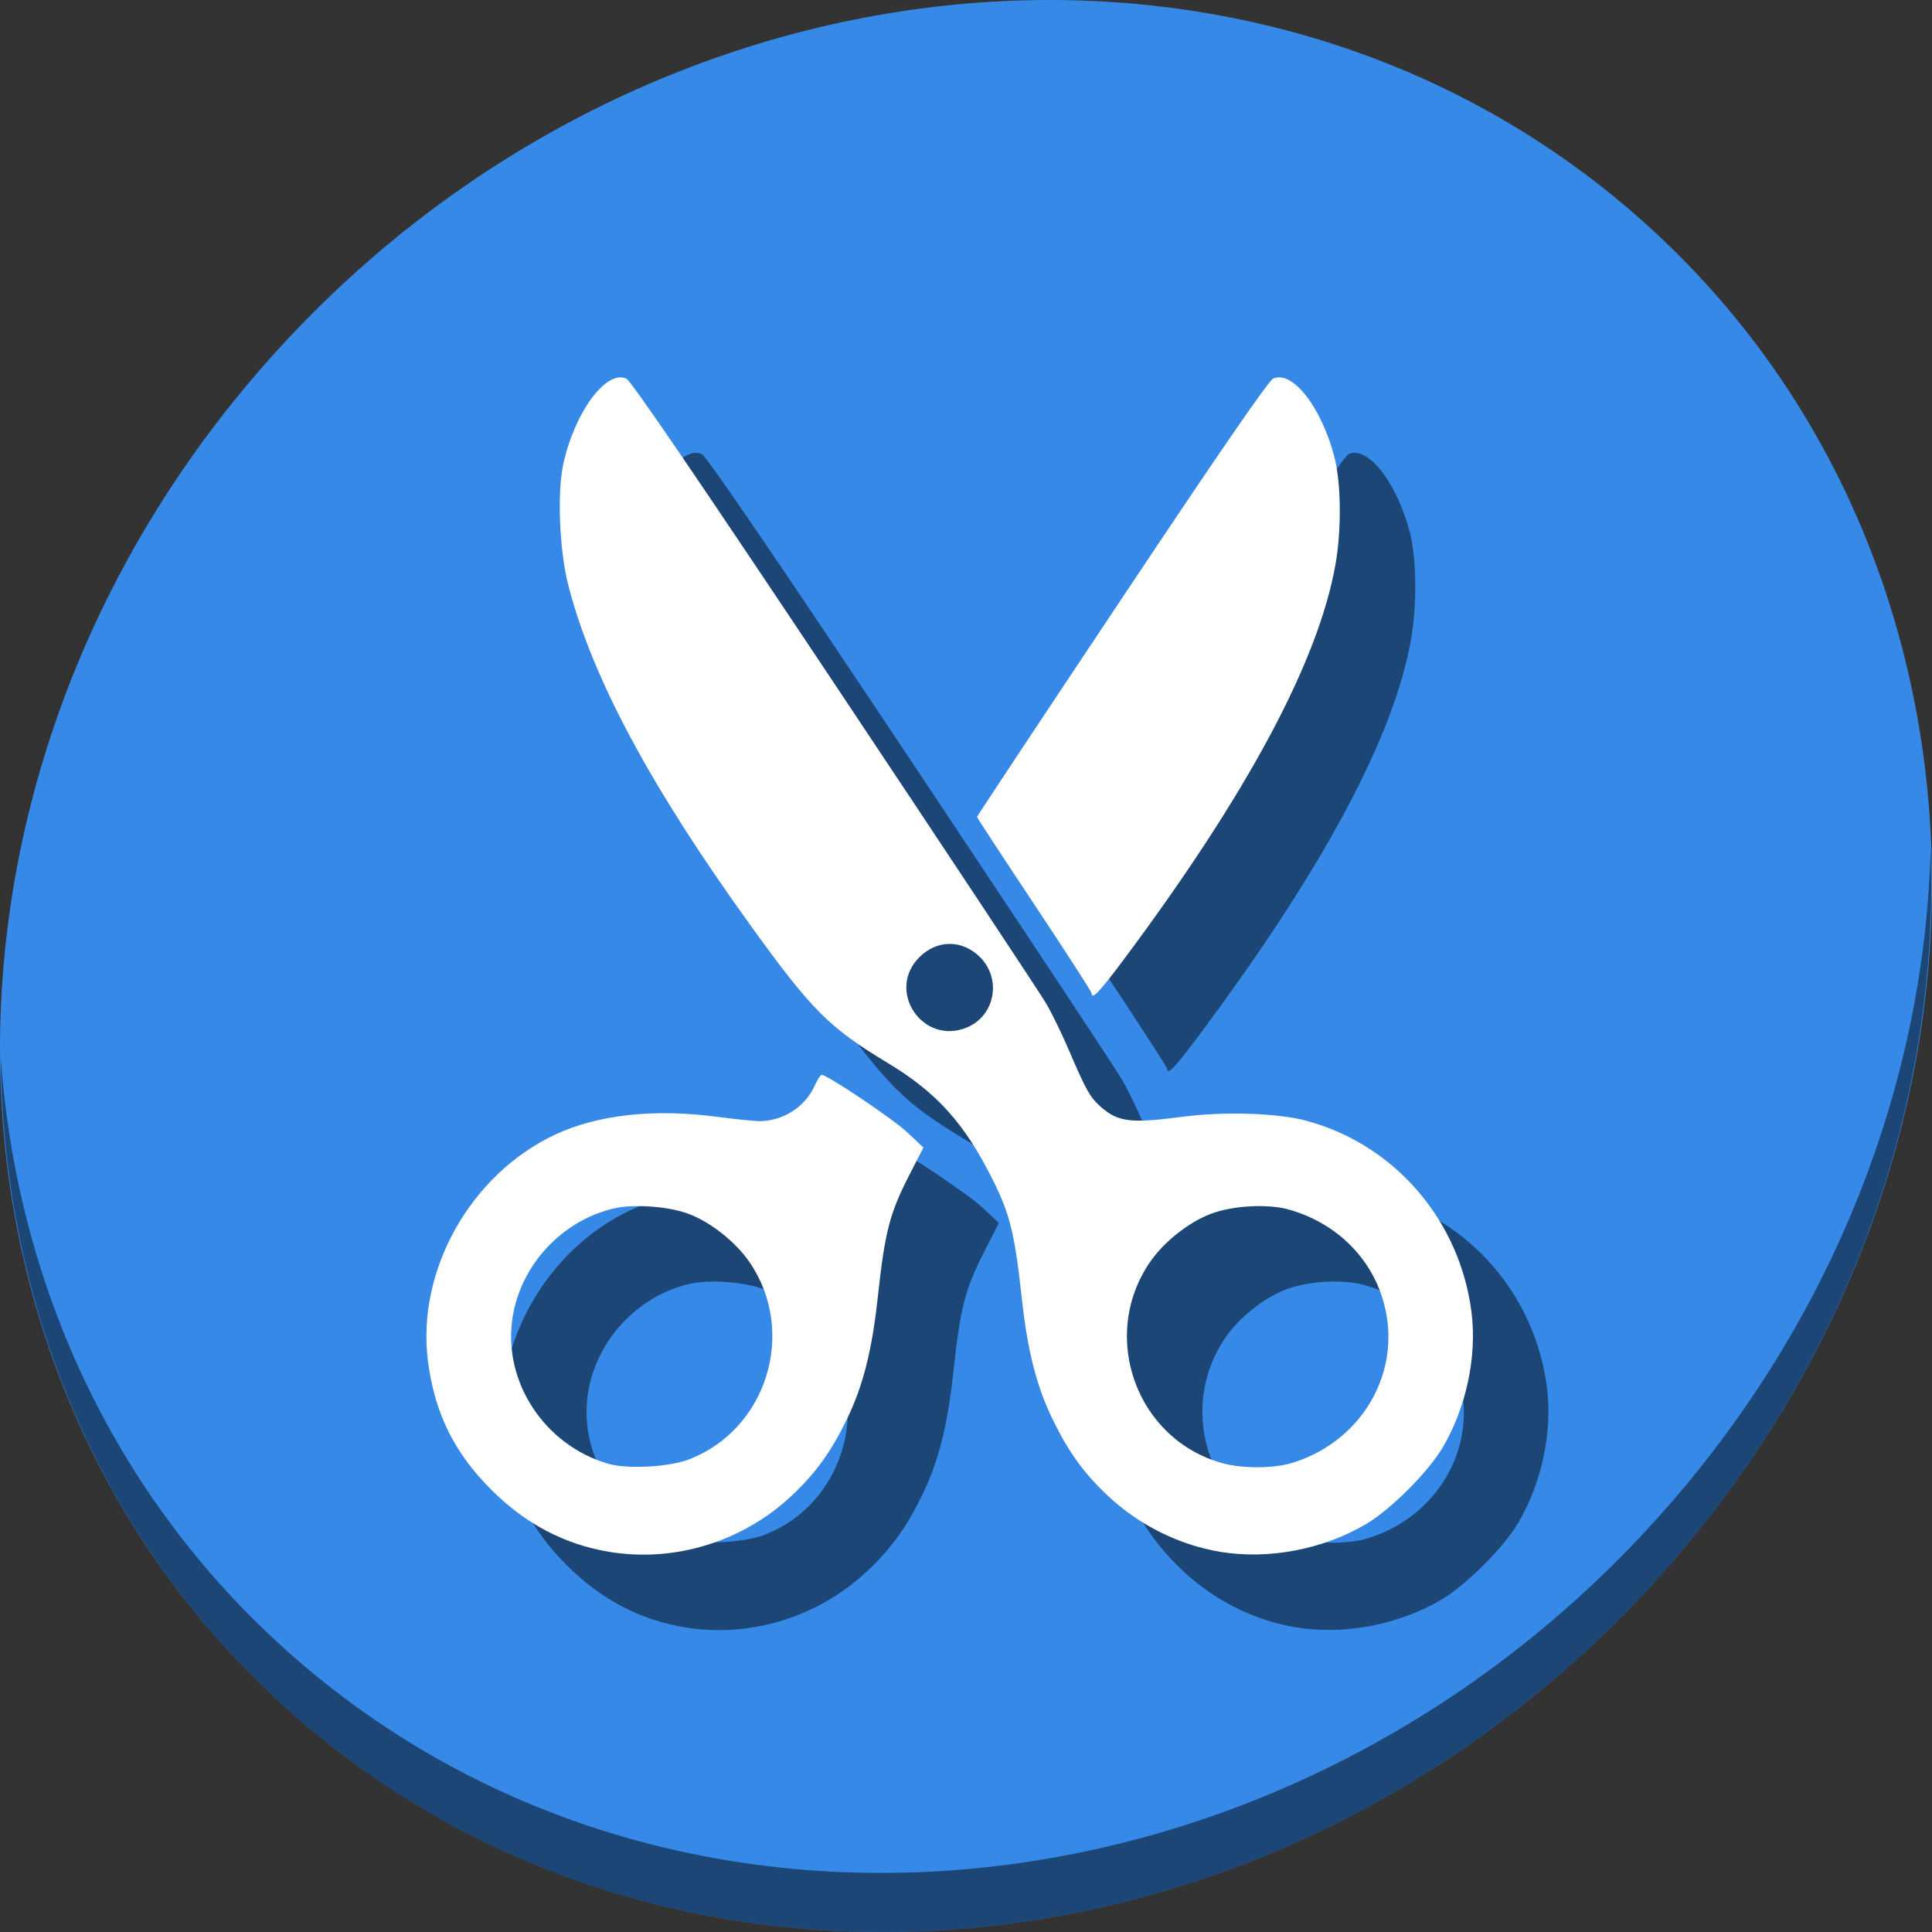 <?xml version="1.0" encoding="UTF-8" standalone="no"?>
<svg
   xmlns:dc="http://purl.org/dc/elements/1.1/"
   xmlns:cc="http://creativecommons.org/ns#"
   xmlns:rdf="http://www.w3.org/1999/02/22-rdf-syntax-ns#"
   xmlns:svg="http://www.w3.org/2000/svg"
   xmlns="http://www.w3.org/2000/svg"
   xmlns:sodipodi="http://sodipodi.sourceforge.net/DTD/sodipodi-0.dtd"
   xmlns:inkscape="http://www.inkscape.org/namespaces/inkscape"
   viewBox="0 0 64 64"
   version="1.1"
   id="svg6"
   sodipodi:docname="edit-cut.svg"
   width="64"
   height="64"
   inkscape:version="0.92.2 5c3e80d, 2017-08-06">
  <rect x="0" y="0" width="64" height="64" fill="#333333" stroke="none"/>
  <sodipodi:namedview
     pagecolor="#ffffff"
     bordercolor="#666666"
     borderopacity="1"
     objecttolerance="10"
     gridtolerance="10"
     guidetolerance="10"
     inkscape:pageopacity="0"
     inkscape:pageshadow="2"
     inkscape:window-width="1366"
     inkscape:window-height="717"
     id="namedview8"
     showgrid="false"
     inkscape:zoom="0.43457604"
     inkscape:cx="-77.021876"
     inkscape:cy="155.88255"
     inkscape:window-x="0"
     inkscape:window-y="24"
     inkscape:window-maximized="1"
     inkscape:current-layer="svg6" />
  <defs
     id="defs3051">
    <style
       type="text/css"
       id="current-color-scheme">
      .ColorScheme-Text {
        color:#4d4d4d;
      }
      </style>
  </defs>
  <g
     id="g863"
     transform="matrix(0.125,0,0,0.125,1.6302617e-7,56)">
    <path
       style="fill:#3689e6;fill-opacity:1;stroke-width:11.11"
       inkscape:connector-curvature="0"
       d="m 432.913,-391.526 c 102.193,88.575 105.827,249.7 8.117,359.899 C 343.32,78.572 181.28,96.101 79.087,7.526 -23.106,-81.049 -26.74,-242.174 70.97,-352.373 168.68,-462.572 330.72,-480.101 432.913,-391.526 Z"
       id="path27-5" />
    <path
       style="opacity:1;fill:#000000;fill-opacity:0.49;stroke-width:11.11"
       inkscape:connector-curvature="0"
       d="m 511.636,-223.096 c -1.551,61.312 -25.161,124.155 -70.966,175.814 C 342.959,62.917 180.919,80.446 78.726,-8.129 30.827,-49.644 4.497,-107.077 0.194,-167.771 0.799,-101.415 27.117,-37.518 79.079,7.519 181.272,96.094 343.32,78.556 441.022,-31.634 c 49.705,-56.058 73.005,-125.291 70.614,-191.462 z"
       id="path51-6" />
    <path
       style="fill:#000000;fill-opacity:0.49;stroke-width:0.723"
       d="m 181.443,-16.747 c -11.879,-1.975 -22.212,-7.419 -31.268,-16.476 -9.871,-9.871 -15.034,-20.392 -16.775,-34.183 -3.022,-23.939 11.338,-49.441 33.742,-59.925 11.263,-5.271 26.197,-6.912 42.86,-4.711 4.839,0.639 9.881,1.161 11.205,1.158 6.292,-0.011 12.151,-3.748 14.685,-9.368 0.723,-1.604 1.555,-2.917 1.847,-2.917 1.493,0 18.929,11.711 22.666,15.223 l 4.312,4.053 -3.676,7.169 c -5.337,10.408 -6.507,14.962 -8.483,33.031 -1.488,13.607 -3.863,22.963 -8.013,31.569 -4.213,8.736 -8.286,14.411 -14.651,20.415 -12.995,12.259 -31.092,17.847 -48.452,14.96 z m 21.08,-24.473 c 20.721,-7.913 28.719,-33.791 16.147,-52.241 -3.656,-5.366 -10.252,-10.611 -16.147,-12.842 -5.301,-2.006 -14.546,-2.682 -19.835,-1.45 -13.753,3.203 -24.706,14.997 -26.862,28.924 -2.626,16.963 8.452,33.845 25.435,38.761 4.988,1.444 16.032,0.846 21.263,-1.152 z m 140.852,24.473 c -10.976,-1.825 -21.611,-7.147 -29.893,-14.96 -6.364,-6.004 -10.438,-11.68 -14.651,-20.415 -4.151,-8.606 -6.526,-17.962 -8.013,-31.569 -1.9,-17.371 -3.141,-22.465 -7.7,-31.598 -7.497,-15.02 -14.811,-23.152 -27.928,-31.055 -15.533,-9.359 -20.078,-13.925 -36.412,-36.585 -26.334,-36.532 -41.71,-65.195 -48.088,-89.641 -2.446,-9.374 -3.099,-24.885 -1.374,-32.637 3.042,-13.674 11.357,-24.873 16.671,-22.452 1.236,0.563 18.722,26.197 55.192,80.91 29.36,44.047 54.602,82.175 56.093,84.729 1.491,2.554 4.148,8.008 5.904,12.119 4.591,10.748 5.713,12.746 8.571,15.255 4.55,3.995 7.975,4.408 21.627,2.604 11.02,-1.456 25.207,-1.003 32.816,1.047 23.414,6.309 40.692,26.351 43.775,50.776 1.476,11.697 -1.377,25.132 -7.589,35.728 -3.85,6.568 -13.877,16.594 -20.444,20.444 -11.412,6.69 -25.819,9.418 -38.557,7.3 z m 18.727,-23.476 c 17.277,-5.075 28.098,-21.491 25.449,-38.607 -2.123,-13.713 -11.933,-24.574 -25.82,-28.583 -5.645,-1.63 -14.976,-1.136 -20.877,1.104 -5.901,2.24 -12.493,7.486 -16.147,12.847 -13.45,19.738 -3.456,47.106 19.454,53.275 5.133,1.382 13.168,1.366 17.941,-0.036 z M 276.264,-155.721 c 7.428,-3.103 9.238,-12.841 3.462,-18.618 -4.689,-4.689 -11.385,-4.689 -16.074,0 -8.94,8.94 0.924,23.501 12.612,18.618 z m 33.016,-9.079 c 0,-0.367 -6.832,-10.949 -15.181,-23.516 -8.35,-12.567 -15.181,-23.003 -15.181,-23.192 0,-0.189 17.25,-26.215 38.332,-57.835 25.98,-38.966 38.915,-57.757 40.141,-58.316 5.124,-2.335 12.873,7.634 16.276,20.936 1.742,6.81 1.864,18.993 0.283,28.095 -4.47,25.727 -23.251,60.825 -56.142,104.917 -6.483,8.691 -8.527,10.827 -8.527,8.911 z"
       id="path857"
       inkscape:connector-curvature="0" />
    <path
       inkscape:connector-curvature="0"
       id="path855"
       d="m 161.443,-36.747 c -11.879,-1.975 -22.212,-7.419 -31.268,-16.476 -9.871,-9.871 -15.034,-20.392 -16.775,-34.183 -3.022,-23.939 11.338,-49.441 33.742,-59.925 11.263,-5.271 26.197,-6.912 42.86,-4.711 4.839,0.639 9.881,1.161 11.205,1.158 6.292,-0.011 12.151,-3.748 14.685,-9.368 0.723,-1.604 1.555,-2.917 1.847,-2.917 1.493,0 18.929,11.711 22.666,15.223 l 4.312,4.053 -3.676,7.169 c -5.337,10.408 -6.507,14.962 -8.483,33.031 -1.488,13.607 -3.863,22.963 -8.013,31.569 -4.213,8.736 -8.286,14.411 -14.651,20.415 -12.995,12.259 -31.092,17.847 -48.452,14.96 z m 21.08,-24.473 c 20.721,-7.913 28.719,-33.791 16.147,-52.241 -3.656,-5.366 -10.252,-10.611 -16.147,-12.842 -5.301,-2.006 -14.546,-2.682 -19.835,-1.45 -13.753,3.203 -24.706,14.997 -26.862,28.924 -2.626,16.963 8.452,33.845 25.435,38.761 4.988,1.444 16.032,0.846 21.263,-1.152 z m 140.852,24.473 c -10.976,-1.825 -21.611,-7.147 -29.893,-14.96 -6.364,-6.004 -10.438,-11.68 -14.651,-20.415 -4.151,-8.606 -6.526,-17.962 -8.013,-31.569 -1.9,-17.371 -3.141,-22.465 -7.7,-31.598 -7.497,-15.02 -14.811,-23.152 -27.928,-31.055 -15.533,-9.359 -20.078,-13.925 -36.412,-36.585 -26.334,-36.532 -41.71,-65.195 -48.088,-89.641 -2.446,-9.374 -3.099,-24.885 -1.374,-32.637 3.042,-13.674 11.357,-24.873 16.671,-22.452 1.236,0.563 18.722,26.197 55.192,80.91 29.36,44.047 54.602,82.175 56.093,84.729 1.491,2.554 4.148,8.008 5.904,12.119 4.591,10.748 5.713,12.746 8.571,15.255 4.55,3.995 7.975,4.408 21.627,2.604 11.02,-1.456 25.207,-1.003 32.816,1.047 23.414,6.309 40.692,26.351 43.775,50.776 1.476,11.697 -1.377,25.132 -7.589,35.728 -3.85,6.568 -13.877,16.594 -20.444,20.444 -11.412,6.69 -25.819,9.418 -38.557,7.3 z m 18.727,-23.476 c 17.277,-5.075 28.098,-21.491 25.449,-38.607 -2.123,-13.713 -11.933,-24.574 -25.82,-28.583 -5.645,-1.63 -14.976,-1.136 -20.877,1.104 -5.901,2.24 -12.493,7.486 -16.147,12.847 -13.45,19.738 -3.456,47.106 19.454,53.275 5.133,1.382 13.168,1.366 17.941,-0.036 z M 256.264,-175.721 c 7.428,-3.103 9.238,-12.841 3.462,-18.618 -4.689,-4.689 -11.385,-4.689 -16.074,0 -8.94,8.94 0.924,23.501 12.612,18.618 z m 33.016,-9.079 c 0,-0.367 -6.832,-10.949 -15.181,-23.516 -8.35,-12.567 -15.181,-23.003 -15.181,-23.192 0,-0.189 17.25,-26.215 38.332,-57.835 25.98,-38.966 38.915,-57.757 40.141,-58.316 5.124,-2.335 12.873,7.634 16.276,20.936 1.742,6.81 1.864,18.993 0.283,28.095 -4.47,25.727 -23.251,60.825 -56.142,104.917 -6.483,8.691 -8.527,10.827 -8.527,8.911 z"
       style="fill:#ffffff;stroke-width:0.723" />
  </g>
</svg>
